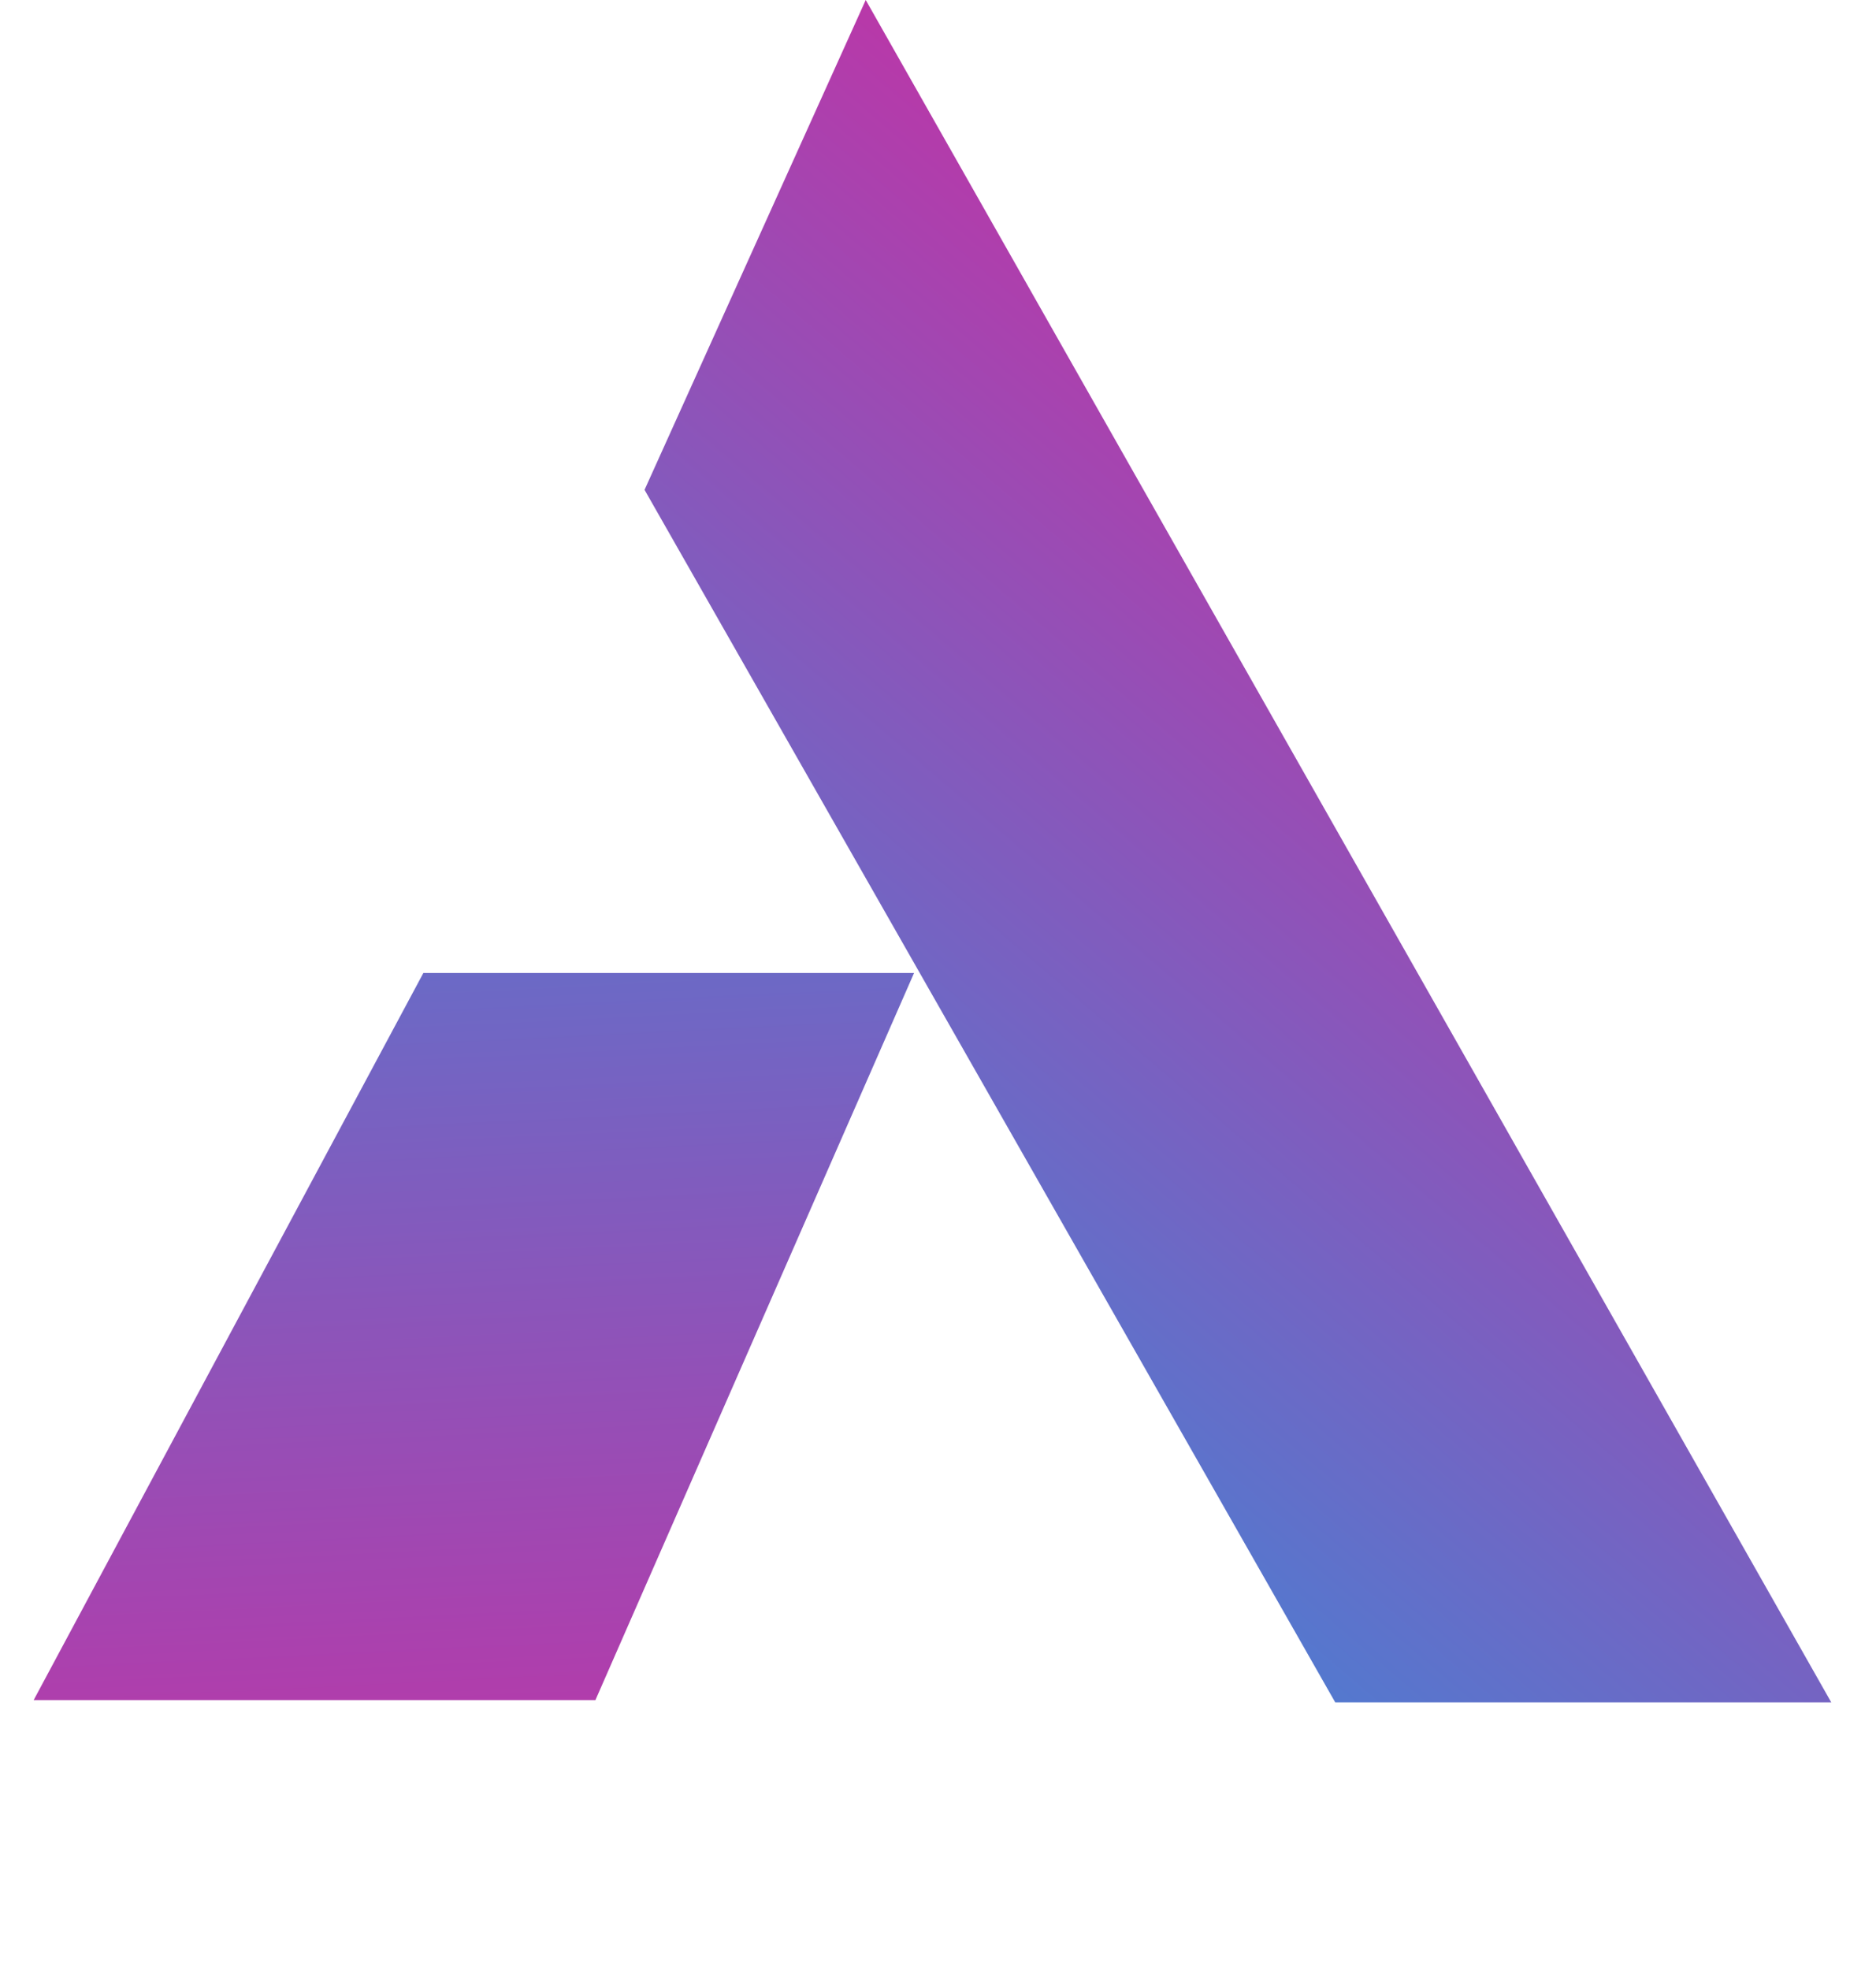 <svg width="101" height="106" viewBox="0 0 101 106" fill="none" xmlns="http://www.w3.org/2000/svg">
<path d="M46.609 0L98.591 91.607L71.886 91.607L34.701 26.359L46.609 0Z" fill="url(#paint0_linear_15_2)"/>
<path d="M32.055 91.488L49.211 52.359L22.793 52.359L1.811 91.488L32.055 91.488Z" fill="url(#paint1_linear_15_2)"/>
<defs>
<linearGradient id="paint0_linear_15_2" x1="81.343" y1="23.089" x2="19.504" y2="95.423" gradientUnits="userSpaceOnUse">
<stop stop-color="#C232A5"/>
<stop offset="1" stop-color="#0EA5E9"/>
</linearGradient>
<linearGradient id="paint1_linear_15_2" x1="31.252" y1="101.097" x2="26.306" y2="0.026" gradientUnits="userSpaceOnUse">
<stop stop-color="#C232A5"/>
<stop offset="1" stop-color="#0EA5E9"/>
</linearGradient>
</defs>
</svg>
